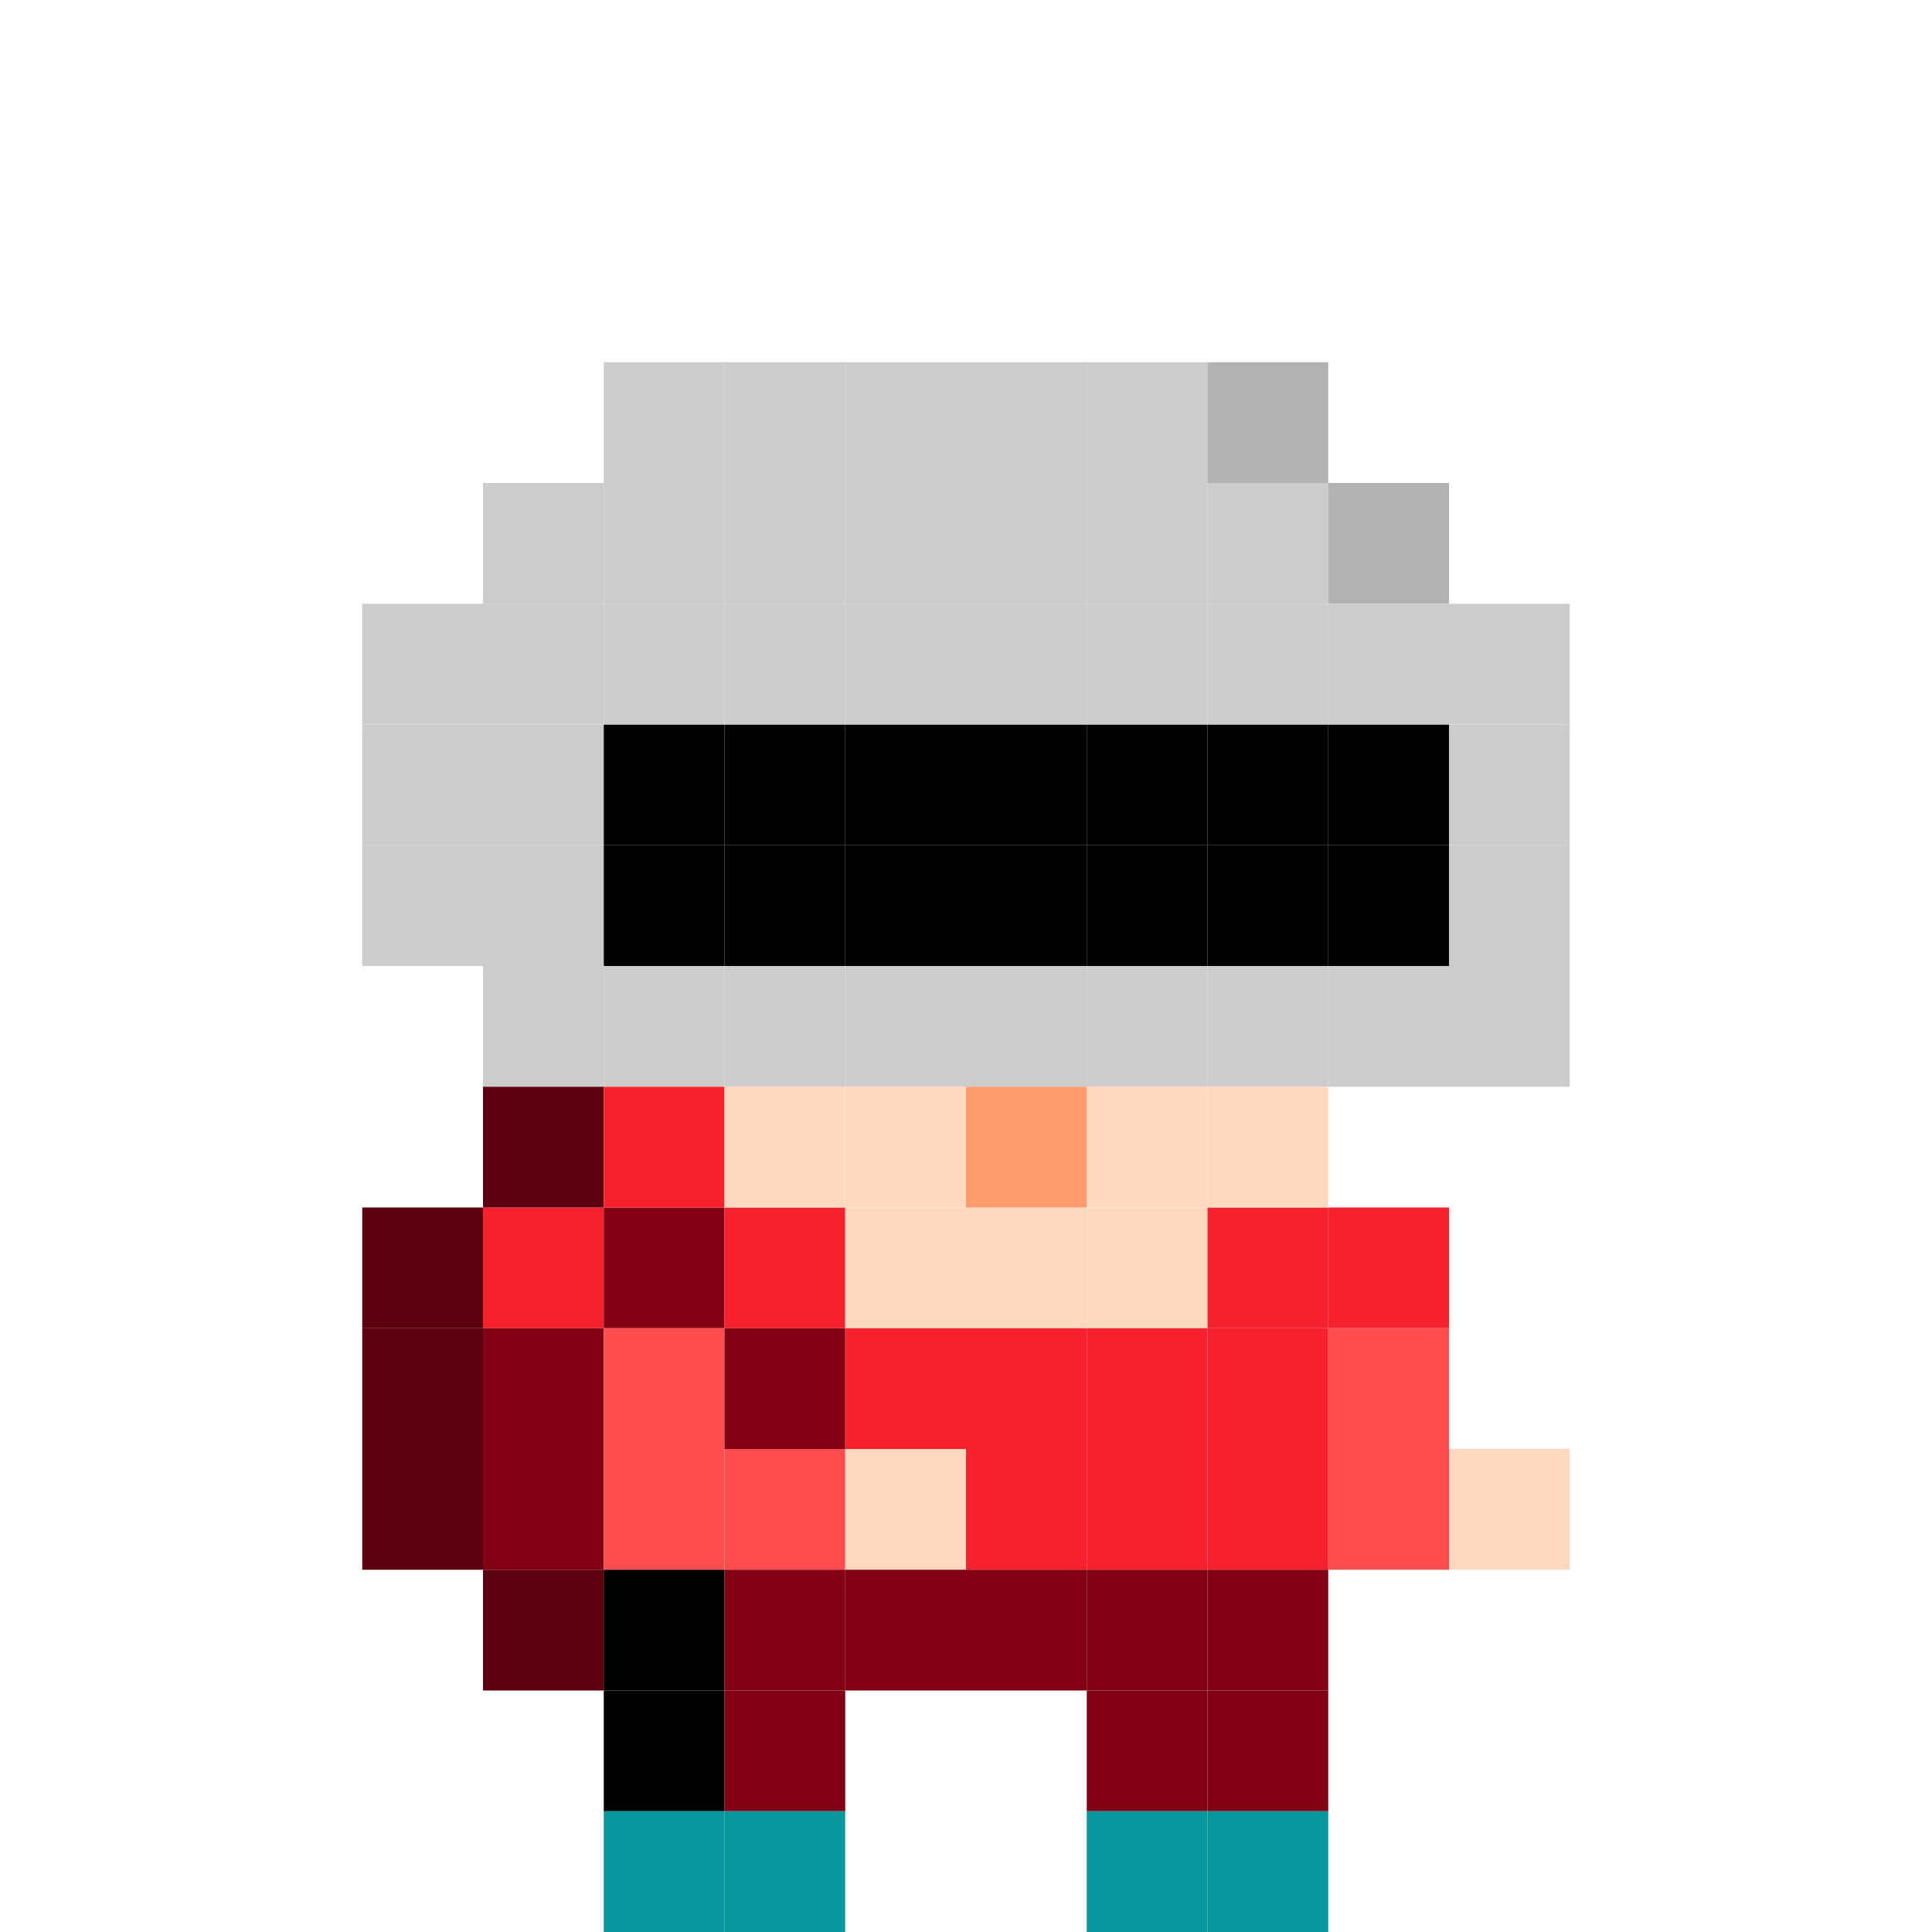 <svg width="16" height="16" viewBox="0 0 16 16" fill="none" xmlns="http://www.w3.org/2000/svg">
<g clip-path="url(#clip0_9_36918)">
<rect width="1" height="1" transform="translate(3 12)" fill="#5C0011"/>
<rect width="1" height="1" transform="translate(3 10)" fill="#5C0011"/>
<rect width="1" height="1" transform="translate(3 6)" fill="#CCCCCC"/>
<rect width="1" height="1" transform="translate(4 8)" fill="#CCCCCC"/>
<rect width="1" height="1" transform="translate(4 4)" fill="#CCCCCC"/>
<rect width="1" height="1" transform="translate(4 12)" fill="#820014"/>
<rect width="1" height="1" transform="translate(4 10)" fill="#F5222D"/>
<rect width="1" height="1" transform="translate(4 6)" fill="#CCCCCC"/>
<rect width="1" height="1" transform="translate(5 8)" fill="#CCCCCC"/>
<rect width="1" height="1" transform="translate(5 4)" fill="#CCCCCC"/>
<rect width="1" height="1" transform="translate(5 12)" fill="#FF4D4F"/>
<rect width="1" height="1" transform="translate(5 10)" fill="#820014"/>
<rect width="1" height="1" transform="translate(5 6)" fill="black"/>
<rect width="1" height="1" transform="translate(5 14)" fill="black"/>
<rect width="1" height="1" transform="translate(6 8)" fill="#CCCCCC"/>
<rect width="1" height="1" transform="translate(6 4)" fill="#CCCCCC"/>
<rect width="1" height="1" transform="translate(6 12)" fill="#FF4D4F"/>
<rect width="1" height="1" transform="translate(6 10)" fill="#F5222D"/>
<rect width="1" height="1" transform="translate(6 6)" fill="black"/>
<rect width="1" height="1" transform="translate(6 14)" fill="#820014"/>
<rect width="1" height="1" transform="translate(7 8)" fill="#CCCCCC"/>
<rect width="1" height="1" transform="translate(7 4)" fill="#CCCCCC"/>
<rect width="1" height="1" transform="translate(7 12)" fill="#FFD8BF"/>
<rect width="1" height="1" transform="translate(7 10)" fill="#FFD8BF"/>
<rect width="1" height="1" transform="translate(7 6)" fill="black"/>
<rect width="1" height="1" transform="translate(8 8)" fill="#CCCCCC"/>
<rect width="1" height="1" transform="translate(8 4)" fill="#CCCCCC"/>
<rect width="1" height="1" transform="translate(8 12)" fill="#F5222D"/>
<rect width="1" height="1" transform="translate(8 10)" fill="#FFD8BF"/>
<rect width="1" height="1" transform="translate(8 6)" fill="black"/>
<rect width="1" height="1" transform="translate(9 8)" fill="#CCCCCC"/>
<rect width="1" height="1" transform="translate(9 4)" fill="#CCCCCC"/>
<rect width="1" height="1" transform="translate(9 12)" fill="#F5222D"/>
<rect width="1" height="1" transform="translate(9 10)" fill="#FFD8BF"/>
<rect width="1" height="1" transform="translate(9 6)" fill="black"/>
<rect width="1" height="1" transform="translate(9 14)" fill="#820014"/>
<rect width="1" height="1" transform="translate(10 8)" fill="#CCCCCC"/>
<rect width="1" height="1" transform="translate(10 4)" fill="#CCCCCC"/>
<rect width="1" height="1" transform="translate(10 12)" fill="#F5222D"/>
<rect width="1" height="1" transform="translate(10 10)" fill="#F5222D"/>
<rect width="1" height="1" transform="translate(10 6)" fill="black"/>
<rect width="1" height="1" transform="translate(10 14)" fill="#820014"/>
<rect width="1" height="1" transform="translate(11 8)" fill="#CCCCCC"/>
<rect width="1" height="1" transform="translate(11 4)" fill="#B2B2B2"/>
<rect width="1" height="1" transform="translate(11 12)" fill="#FF4D4F"/>
<rect width="1" height="1" transform="translate(11 10)" fill="#F5222D"/>
<rect width="1" height="1" transform="translate(11 6)" fill="black"/>
<rect width="1" height="1" transform="translate(12 8)" fill="#CCCCCC"/>
<rect width="1" height="1" transform="translate(12 12)" fill="#FFD8BF"/>
<rect width="1" height="1" transform="translate(12 6)" fill="#CCCCCC"/>
<rect width="1" height="1" transform="translate(3 5)" fill="#CCCCCC"/>
<rect width="1" height="1" transform="translate(3 11)" fill="#5C0011"/>
<rect width="1" height="1" transform="translate(3 7)" fill="#CCCCCC"/>
<rect width="1" height="1" transform="translate(4 9)" fill="#5C0011"/>
<rect width="1" height="1" transform="translate(4 5)" fill="#CCCCCC"/>
<rect width="1" height="1" transform="translate(4 13)" fill="#5C0011"/>
<rect width="1" height="1" transform="translate(4 11)" fill="#820014"/>
<rect width="1" height="1" transform="translate(4 7)" fill="#CCCCCC"/>
<rect width="1" height="1" transform="translate(5 9)" fill="#F5222D"/>
<rect width="1" height="1" transform="translate(5 5)" fill="#CCCCCC"/>
<rect width="1" height="1" transform="translate(5 13)" fill="black"/>
<rect width="1" height="1" transform="translate(5 3)" fill="#CCCCCC"/>
<rect width="1" height="1" transform="translate(5 11)" fill="#FF4D4F"/>
<rect width="1" height="1" transform="translate(5 7)" fill="black"/>
<rect width="1" height="1" transform="translate(5 15)" fill="#08979C"/>
<rect width="1" height="1" transform="translate(6 9)" fill="#FFD8BF"/>
<rect width="1" height="1" transform="translate(6 5)" fill="#CCCCCC"/>
<rect width="1" height="1" transform="translate(6 13)" fill="#820014"/>
<rect width="1" height="1" transform="translate(6 3)" fill="#CCCCCC"/>
<rect width="1" height="1" transform="translate(6 11)" fill="#820014"/>
<rect width="1" height="1" transform="translate(6 7)" fill="black"/>
<rect width="1" height="1" transform="translate(6 15)" fill="#08979C"/>
<rect width="1" height="1" transform="translate(7 9)" fill="#FFD8BF"/>
<rect width="1" height="1" transform="translate(7 5)" fill="#CCCCCC"/>
<rect width="1" height="1" transform="translate(7 13)" fill="#820014"/>
<rect width="1" height="1" transform="translate(7 3)" fill="#CCCCCC"/>
<rect width="1" height="1" transform="translate(7 11)" fill="#F5222D"/>
<rect width="1" height="1" transform="translate(7 7)" fill="black"/>
<rect width="1" height="1" transform="translate(8 9)" fill="#FF9C6E"/>
<rect width="1" height="1" transform="translate(8 5)" fill="#CCCCCC"/>
<rect width="1" height="1" transform="translate(8 13)" fill="#820014"/>
<rect width="1" height="1" transform="translate(8 3)" fill="#CCCCCC"/>
<rect width="1" height="1" transform="translate(8 11)" fill="#F5222D"/>
<rect width="1" height="1" transform="translate(8 7)" fill="black"/>
<rect width="1" height="1" transform="translate(9 9)" fill="#FFD8BF"/>
<rect width="1" height="1" transform="translate(9 5)" fill="#CCCCCC"/>
<rect width="1" height="1" transform="translate(9 13)" fill="#820014"/>
<rect width="1" height="1" transform="translate(9 3)" fill="#CCCCCC"/>
<rect width="1" height="1" transform="translate(9 11)" fill="#F5222D"/>
<rect width="1" height="1" transform="translate(9 7)" fill="black"/>
<rect width="1" height="1" transform="translate(9 15)" fill="#08979C"/>
<rect width="1" height="1" transform="translate(10 9)" fill="#FFD8BF"/>
<rect width="1" height="1" transform="translate(10 5)" fill="#CCCCCC"/>
<rect width="1" height="1" transform="translate(10 13)" fill="#820014"/>
<rect width="1" height="1" transform="translate(10 3)" fill="#B2B2B2"/>
<rect width="1" height="1" transform="translate(10 11)" fill="#F5222D"/>
<rect width="1" height="1" transform="translate(10 7)" fill="black"/>
<rect width="1" height="1" transform="translate(10 15)" fill="#08979C"/>
<rect width="1" height="1" transform="translate(11 5)" fill="#CCCCCC"/>
<rect width="1" height="1" transform="translate(11 11)" fill="#FF4D4F"/>
<rect width="1" height="1" transform="translate(11 7)" fill="black"/>
<rect width="1" height="1" transform="translate(12 5)" fill="#CCCCCC"/>
<rect width="1" height="1" transform="translate(12 7)" fill="#CCCCCC"/>
</g>
<defs>
<clipPath id="clip0_9_36918">
<rect width="16" height="16" fill="white"/>
</clipPath>
</defs>
</svg>
